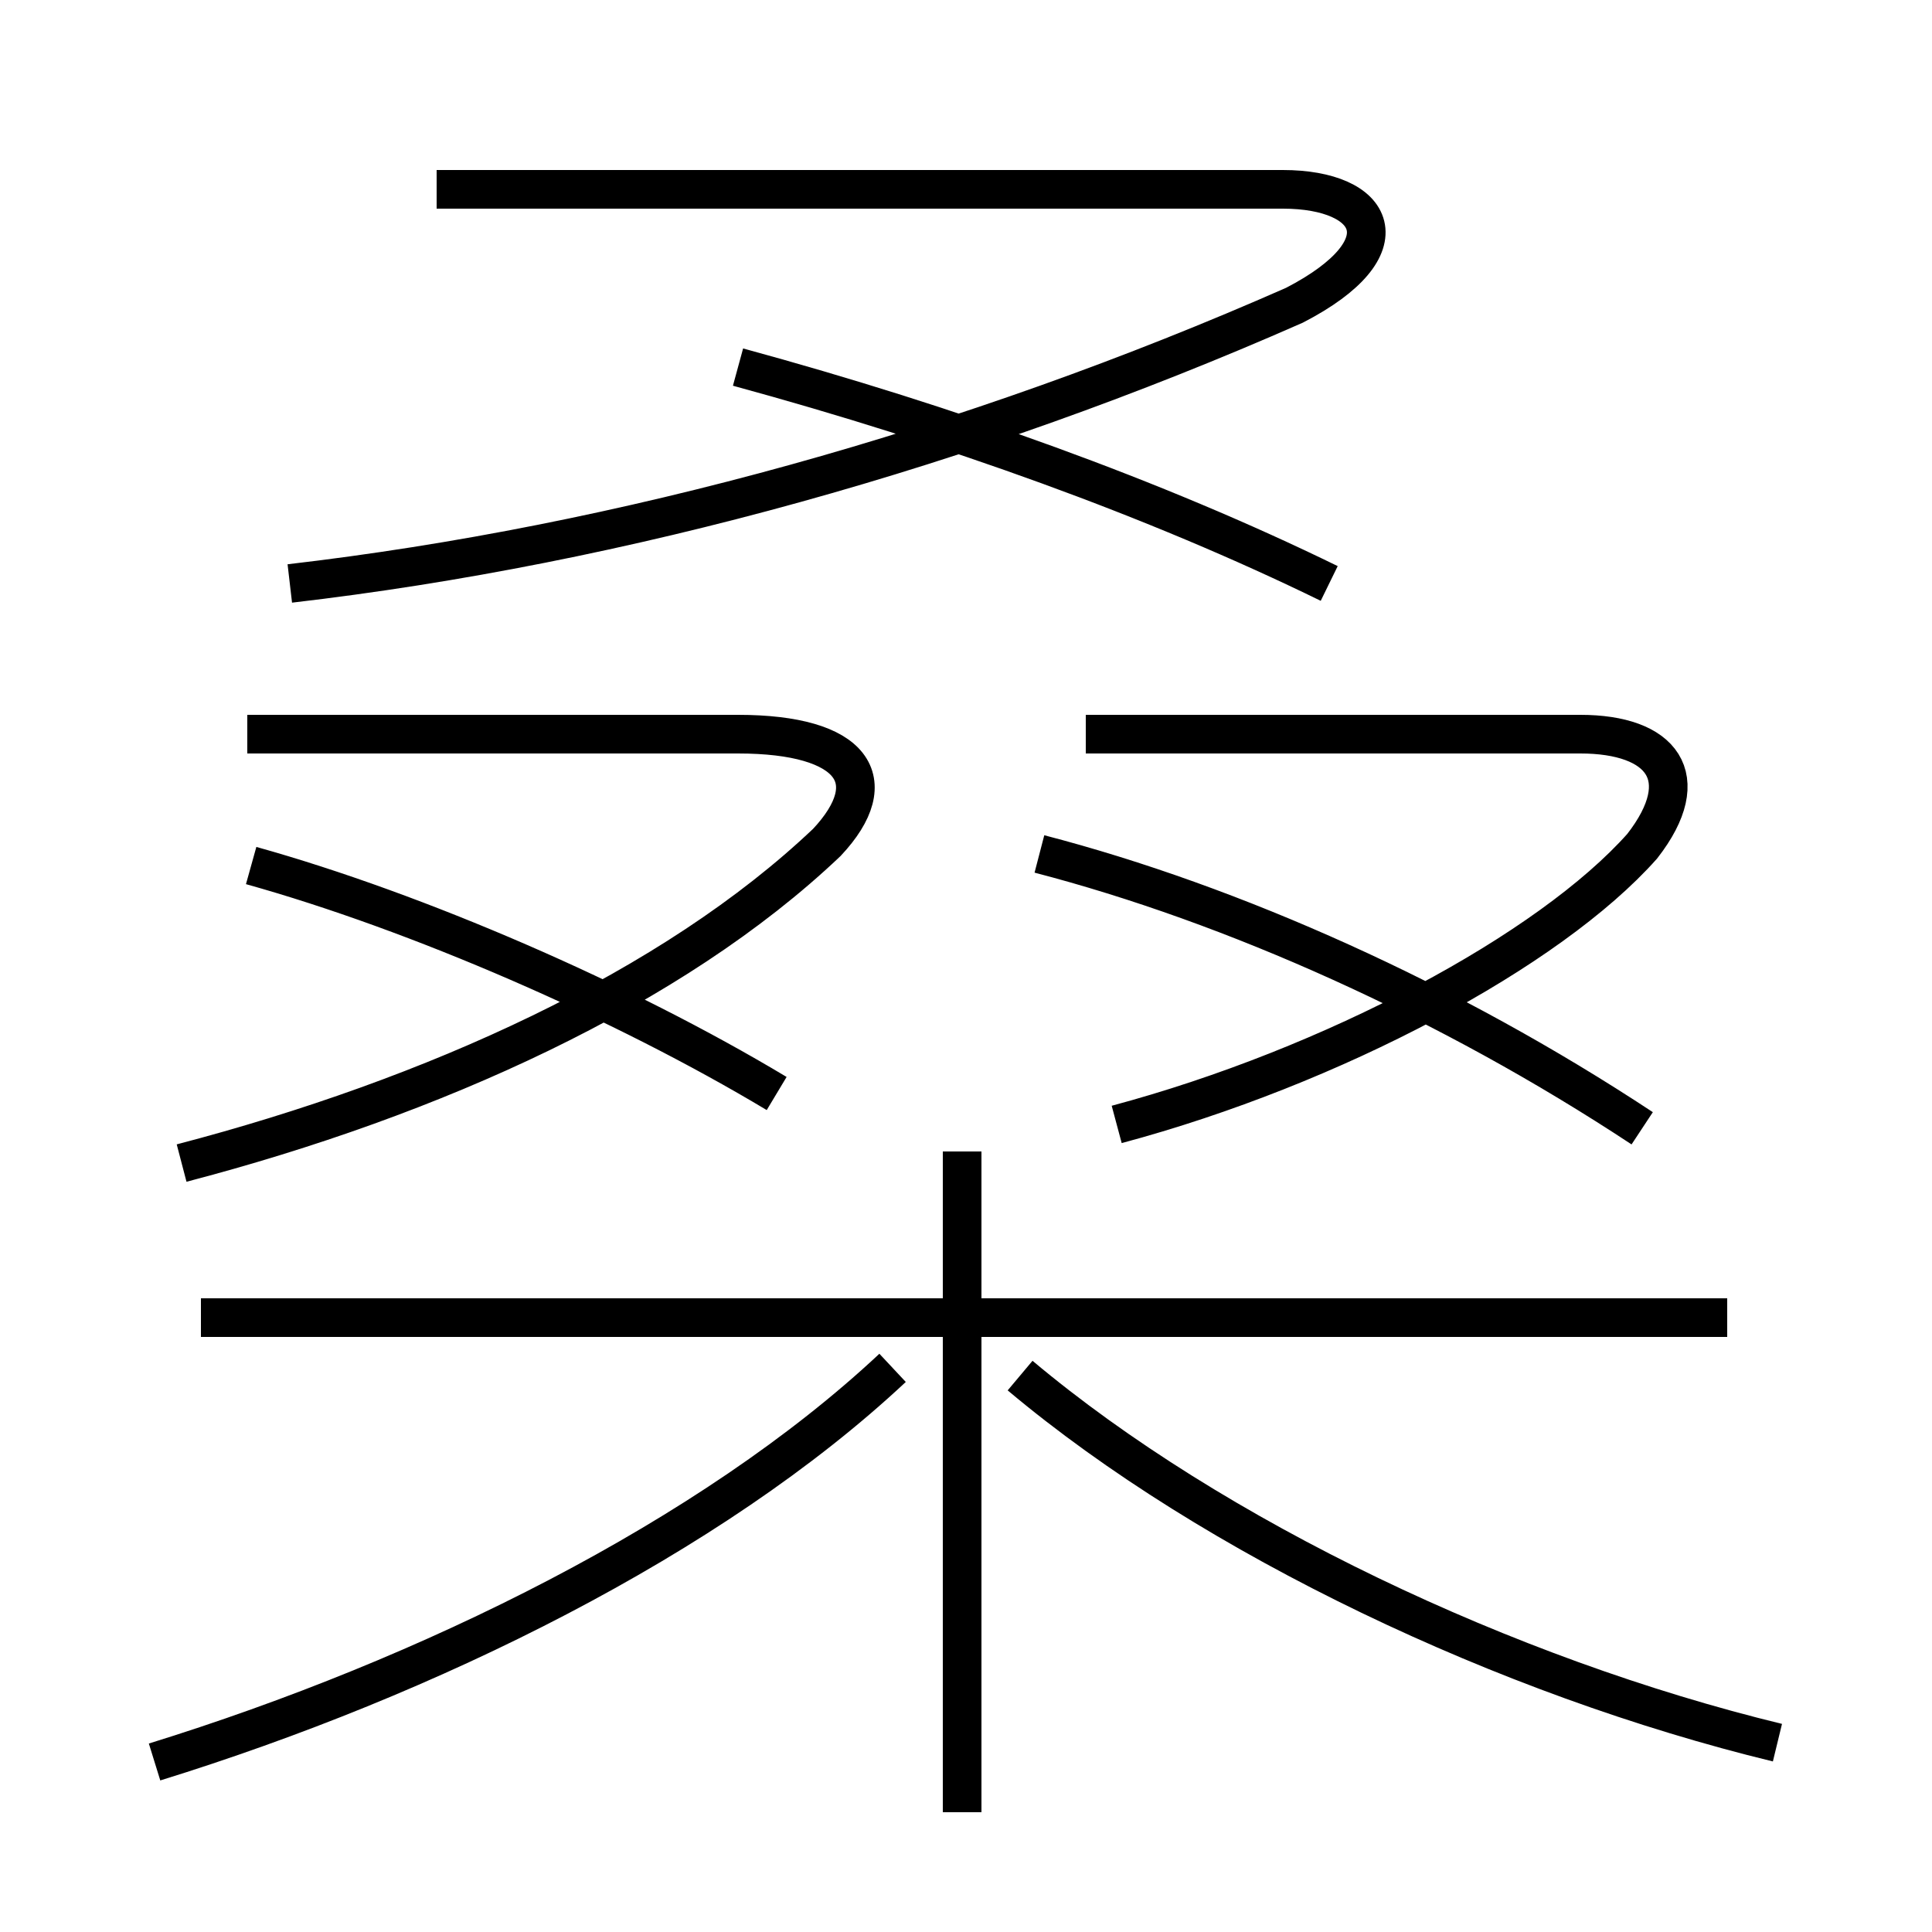 <?xml version='1.0' encoding='utf8'?>
<svg viewBox="0.0 -6.0 50.0 50.0" version="1.1" xmlns="http://www.w3.org/2000/svg">
<rect x="0.0" y="-6.0" width="50.0" height="50.0" fill="#808080" stroke="none"/>
<rect x="-1000" y="-1000" width="2000" height="2000" stroke="white" fill="white"/>
<g style="fill:white;stroke:#000000;  stroke-width:1">
<path d="M 4.0 1.6 C 11.1 -0.6 18.4 -4.2 23.1 -8.6 M 4.7 -13.9 C 11.2 -15.6 17.4 -18.4 21.4 -22.2 C 22.9 -23.8 22.1 -25.0 19.1 -25.0 L 6.4 -25.0 M 20.1 -15.7 C 16.1 -18.1 10.8 -20.4 6.5 -21.6 M 24.9 2.9 L 24.9 -14.2 M 44.7 -9.9 L 5.2 -9.9 M 46.0 1.1 C 39.0 -0.6 31.4 -4.2 26.4 -8.4 M 7.5 -28.9 C 16.1 -29.9 25.1 -32.4 33.5 -36.1 C 36.4 -37.6 35.6 -39.1 33.2 -39.1 L 11.3 -39.1 M 28.9 -14.9 C 34.5 -16.4 40.1 -19.4 42.5 -22.1 C 43.9 -23.9 43.0 -25.0 40.9 -25.0 L 28.1 -25.0 M 42.5 -14.8 C 37.5 -18.1 31.9 -20.6 26.9 -21.9 M 34.4 -28.9 C 29.9 -31.1 24.6 -33.0 19.1 -34.5" transform="translate(0.0, 38.0)" />
</g>
</svg>